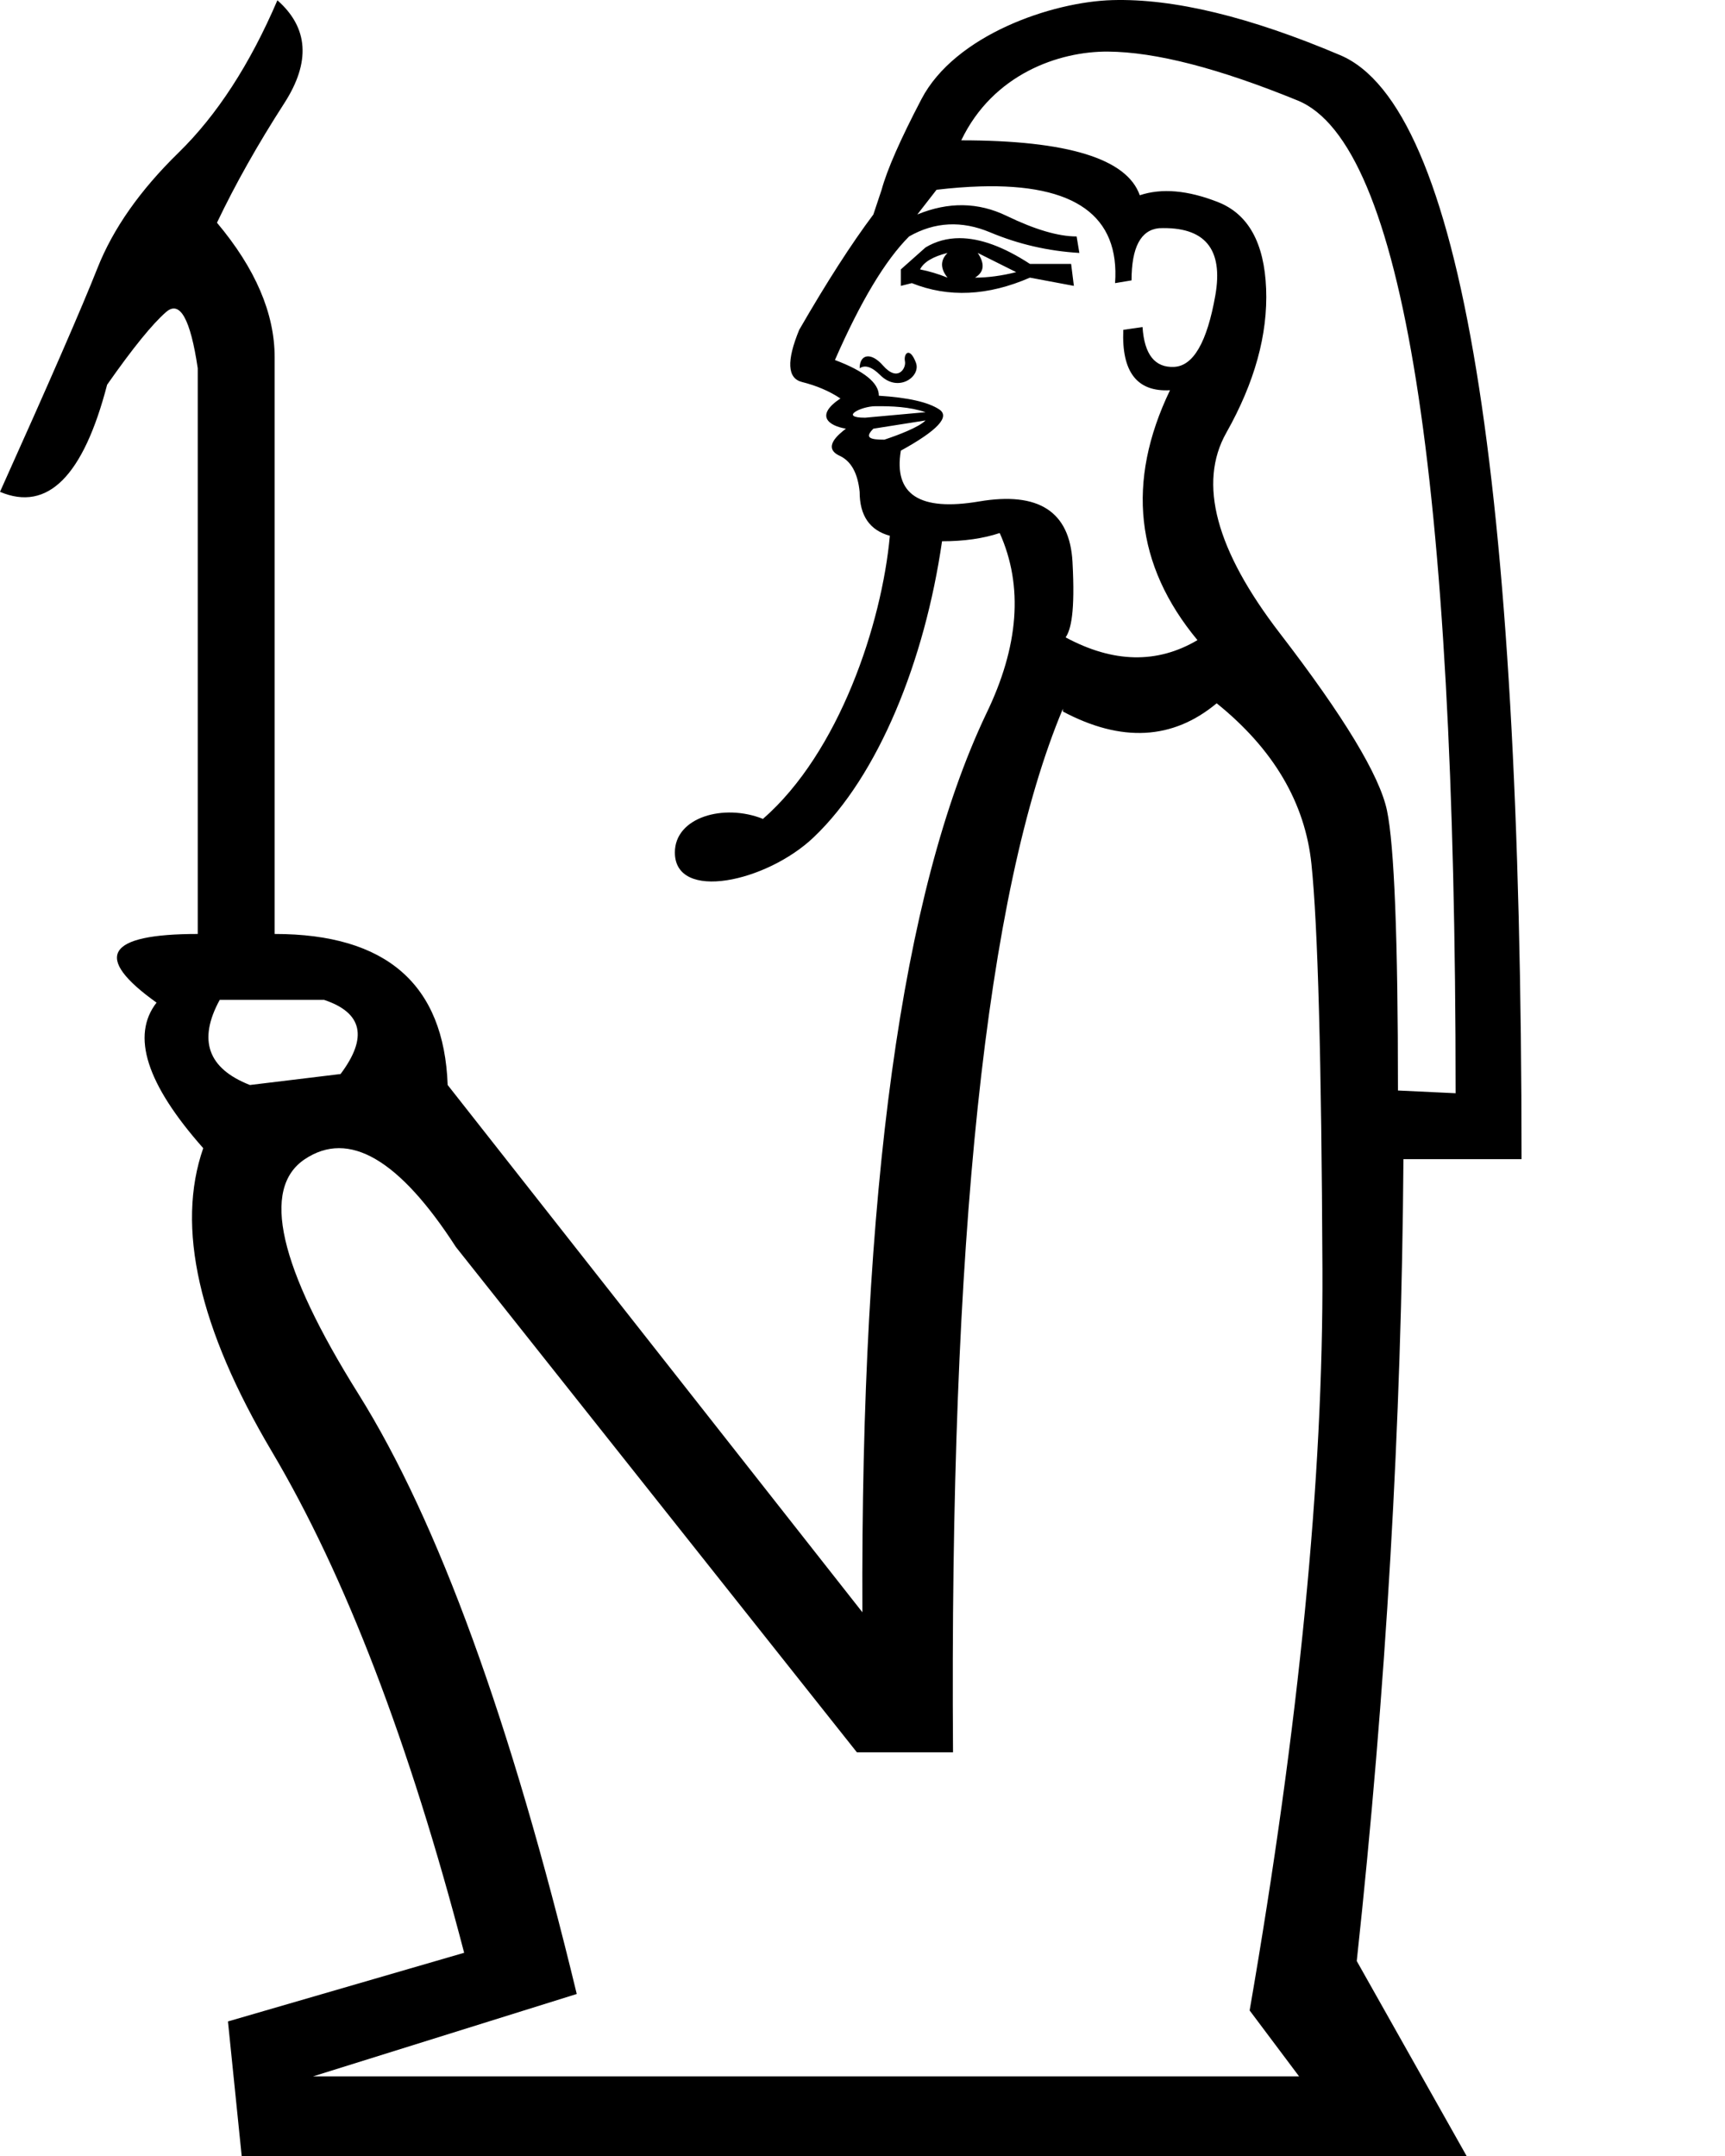 <?xml version="1.0" encoding="UTF-8" standalone="no"?>
<svg
   width="800"
   height="1000"
   version="1.1"
   id="svg1"
   sodipodi:docname="1302E.svg"
   inkscape:version="1.4.2 (f4327f4, 2025-05-13)"
   xmlns:inkscape="http://www.inkscape.org/namespaces/inkscape"
   xmlns:sodipodi="http://sodipodi.sourceforge.net/DTD/sodipodi-0.dtd"
   xmlns="http://www.w3.org/2000/svg"
   xmlns:svg="http://www.w3.org/2000/svg">
  <defs
     id="defs1" />
  <sodipodi:namedview
     id="namedview1"
     pagecolor="#ffffff"
     bordercolor="#666666"
     borderopacity="1.0"
     inkscape:showpageshadow="2"
     inkscape:pageopacity="0.0"
     inkscape:pagecheckerboard="0"
     inkscape:deskcolor="#d1d1d1"
     inkscape:zoom="0.75499997"
     inkscape:cx="420.52982"
     inkscape:cy="374.1722"
     inkscape:window-width="1680"
     inkscape:window-height="998"
     inkscape:window-x="-8"
     inkscape:window-y="-8"
     inkscape:window-maximized="1"
     inkscape:current-layer="svg1" />
  <path
     id="path1"
     style="fill:#000000;stroke:none;stroke-width:1"
     d="m 515.896,0.051 c -28.04,0.785 -72.987,16.137 -88.562,45.934 -9.765,18.681 -15.923,32.691 -18.471,42.031 l -3.82,11.465 c -10.19,13.586 -21.653,31.418 -34.391,53.496 -5.944,14.435 -5.52,22.503 1.273,24.201 6.793,1.698 12.737,4.244 17.832,7.641 -11.937,7.958 -5.471,12.675 2.549,14.012 -3.383,2.602 -11.344,8.929 -2.549,12.736 5.095,2.547 8.067,8.067 8.916,16.559 0,11.039 4.671,17.833 14.012,20.381 -3.73,40.893 -23.49,100.473 -58.849,131.318 -18.067,-7.264 -40.852,-0.84 -40.852,15.564 0,22.993 42.476,13.786 64.361,-7.025 30.051,-28.576 51.523,-81.854 59.541,-137.311 10.19,0 19.106,-1.275 26.748,-3.822 11.039,24.625 8.916,52.648 -6.369,84.066 -39.061,82.367 -58.168,221.202 -57.318,416.506 L 207.617,503.25 c -1.698,-46.703 -28.448,-70.055 -80.246,-70.055 V 165.713 c 0,-20.38 -8.916,-41.183 -26.748,-62.412 8.491,-17.832 18.894,-36.3 31.207,-55.406 C 144.143,28.789 143.082,12.866 128.646,0.129 115.909,29.849 100.623,53.413 82.791,70.82 64.959,88.228 52.435,106.062 45.217,124.318 37.999,142.575 22.927,177.176 0,228.125 c 22.078,9.341 38.637,-7.216 49.676,-49.674 11.888,-16.983 21.016,-28.234 27.385,-33.754 6.369,-5.519 11.25,3.184 14.646,26.111 v 262.387 c -42.457,0 -48.826,10.613 -19.105,31.842 -11.888,15.285 -4.669,37.788 21.654,67.508 -12.737,36.513 -2.124,83.429 31.842,140.746 33.966,57.317 63.686,134.801 89.16,232.453 L 105.719,937.588 112.088,1000 h 568.078 l -50.947,-90.434 c 13.586,-125.674 20.803,-249.651 21.652,-371.928 h 54.77 C 705.641,220.058 677.62,49.38 621.576,25.604 579.543,7.771 544.316,-0.745 515.896,0.051 Z M 513.826,23.932 c 22.051,0.159 51.386,7.723 88.006,22.689 48.826,19.955 73.24,173.438 73.24,460.449 l -26.748,-1.273 c 0,-70.479 -1.699,-113.786 -5.096,-129.92 -3.397,-16.134 -19.956,-43.518 -49.676,-82.154 -29.72,-38.636 -37.998,-69.631 -24.836,-92.982 13.162,-23.352 19.318,-45.64 18.469,-66.869 -0.849,-21.229 -8.28,-34.604 -22.291,-40.123 -14.011,-5.519 -26.111,-6.58 -36.301,-3.184 -5.944,-16.983 -33.541,-25.475 -82.791,-25.475 14.719,-30.777 45.383,-41.322 68.023,-41.158 z m -59.248,62.533 c 43.93,-1.3 64.782,13.651 62.553,44.857 l 7.643,-1.273 c 0,-15.285 4.245,-23.352 12.736,-24.201 21.229,-0.849 29.932,9.554 26.111,31.207 -3.821,21.653 -10.189,32.693 -19.105,33.117 -8.916,0.425 -13.799,-5.732 -14.648,-18.469 l -8.916,1.273 c -0.849,19.53 6.37,28.871 21.654,28.021 -20.379,42.457 -16.135,81.093 12.736,115.908 -18.681,11.039 -39.061,10.615 -61.139,-1.273 2.46,-3.629 4.457,-11.676 3.184,-35.027 -1.274,-23.352 -15.707,-32.692 -43.305,-28.021 -27.597,4.67 -39.699,-3.185 -36.303,-23.564 16.983,-9.341 22.927,-15.709 17.832,-19.105 -5.095,-3.397 -14.435,-5.52 -28.021,-6.369 0,-5.944 -6.793,-11.464 -20.379,-16.559 11.888,-27.173 23.352,-46.278 34.391,-57.316 11.888,-6.793 24.412,-7.43 37.574,-1.91 13.162,5.519 26.961,8.704 41.396,9.553 l -1.273,-7.643 c -8.491,0 -19.319,-3.184 -32.48,-9.553 -13.162,-6.369 -26.961,-6.581 -41.396,-0.637 l 8.916,-11.465 c 7.218,-0.849 13.965,-1.365 20.24,-1.551 z m -9.572,24 c -5.732,1e-5 -10.985,1.433 -15.762,4.299 l -11.465,10.191 v 7.641 l 5.096,-1.273 c 16.983,6.793 35.239,5.945 54.77,-2.547 l 20.381,3.82 -1.275,-10.189 h -19.105 c -12.206,-7.961 -23.086,-11.941 -32.639,-11.941 z m -5.572,6.848 c -3.397,3.397 -3.397,7.217 0,11.463 -4.246,-1.698 -8.493,-2.971 -12.738,-3.82 1.698,-3.397 5.945,-5.944 12.738,-7.643 z m 14.012,0 17.832,8.916 c -6.793,1.698 -13.163,2.547 -19.107,2.547 4.246,-2.547 4.672,-6.368 1.275,-11.463 z m -32.174,46.311 c -0.031,-8.2e-4 -0.063,2.6e-4 -0.094,0.002 -1.189,0.065 -1.89,1.979 -1.486,3.998 0.628,3.141 -3.291,9.796 -10.189,1.912 -5.633,-6.438 -10.828,-5.204 -10.828,1.273 2.547,-1.698 5.732,-0.638 9.553,3.184 8.335,8.335 18.965,0.688 16.559,-5.73 -1.262,-3.366 -2.539,-4.613 -3.514,-4.639 z m -15.326,24.785 c 7.679,-0.059 15.831,0.247 23.299,2.779 l -28.021,2.547 c -12.161,0 -2.012,-5.275 4.723,-5.326 z m 23.299,6.602 c -3.263,3.263 -12.898,6.847 -19.105,8.916 -6.522,0 -9.397,-0.794 -5.096,-5.096 z m 135.014,131.191 c 26.324,21.229 40.971,46.067 43.943,74.514 2.972,28.446 4.673,91.07 5.096,187.873 0.425,96.803 -10.827,211.437 -33.754,343.904 l 22.926,30.57 H 145.205 L 267.48,924.85 C 236.911,798.327 203.159,705.559 166.221,646.543 c -36.938,-59.016 -45.217,-95.318 -24.838,-108.904 20.38,-13.586 43.731,6.9e-4 70.055,40.76 l 185.963,234.365 h 44.58 C 440.282,575.003 457.266,413.665 492.93,328.75 v 1.273 c 27.173,14.435 50.949,13.161 71.328,-3.822 z m -462.359,137.562 h 48.4 c 17.832,5.944 20.38,17.408 7.643,34.391 L 115.908,503.25 C 96.378,495.608 91.709,482.445 101.898,463.764 Z"
     sodipodi:nodetypes="sscccsccccccssccccccscsccsccsccccscccccccsssscccscssccssccccscccccsscscccsccsccssccccccccsccccccccsccccssssccscccccccccccsscccccccccccc" />
</svg>
